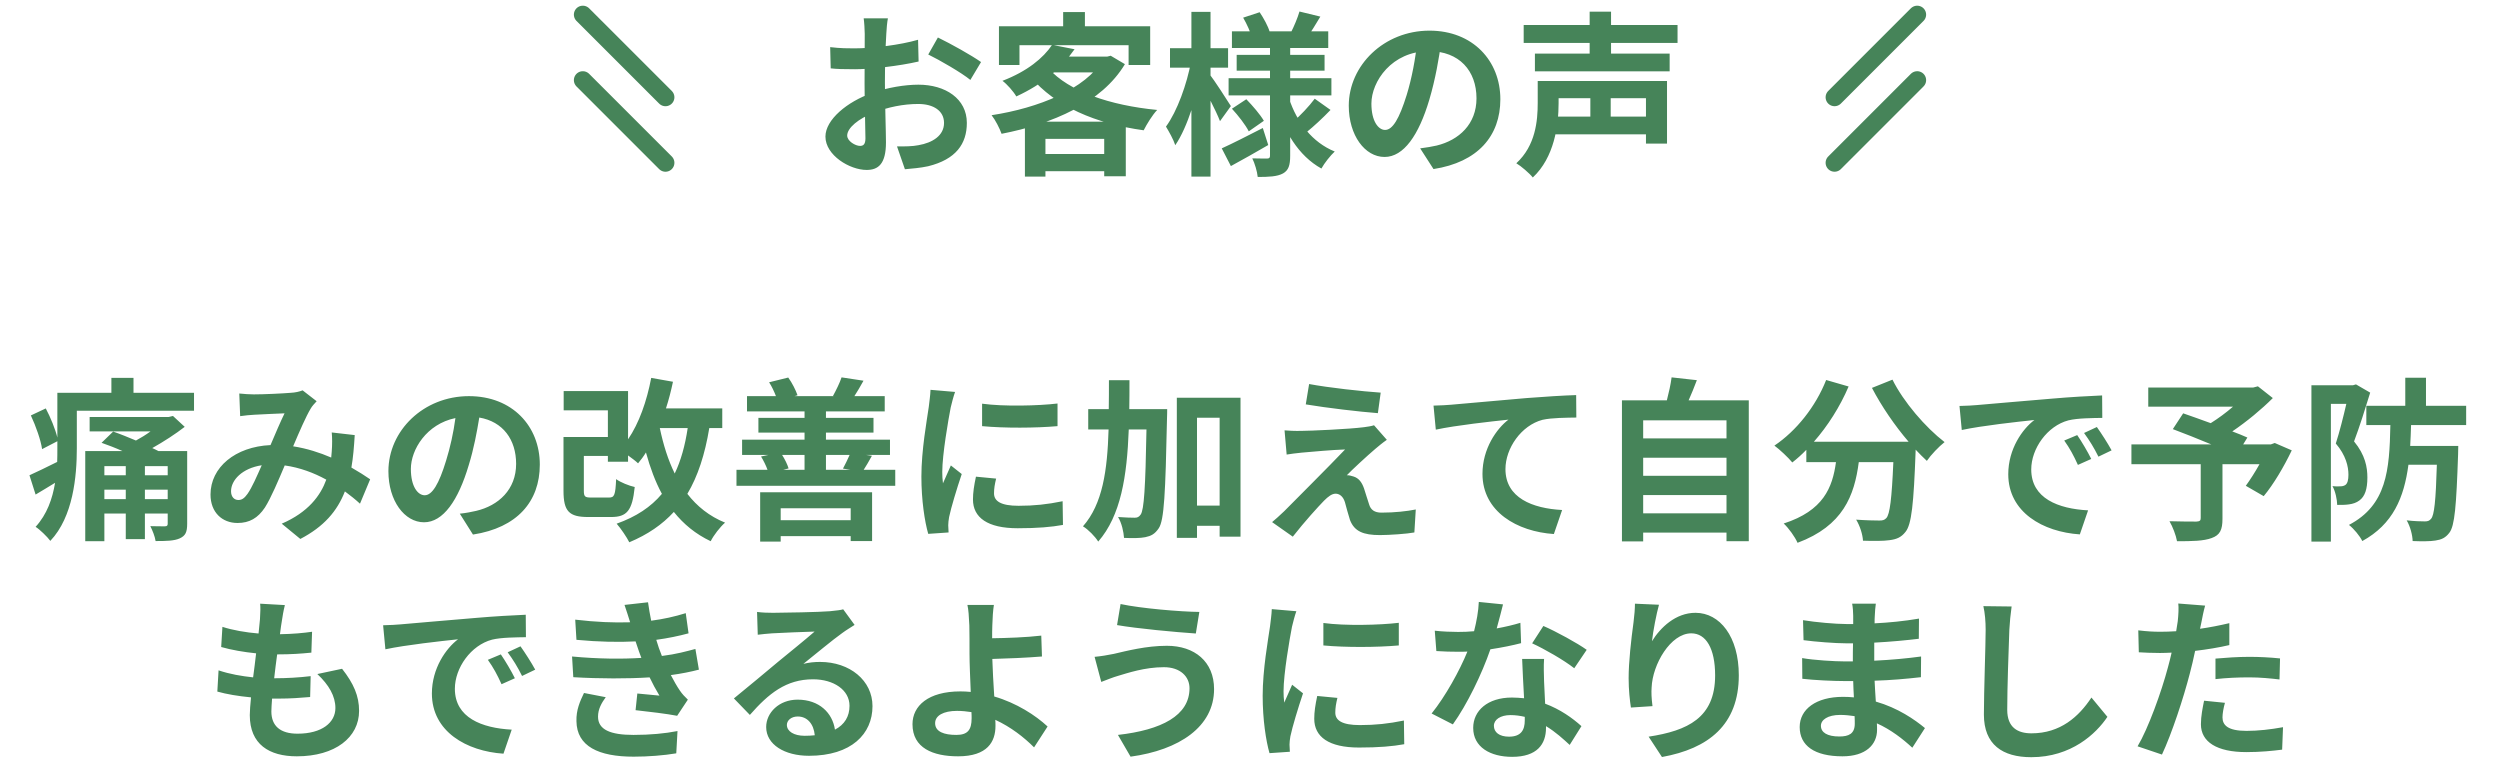 <svg width="342" height="104" viewBox="0 0 342 104" fill="none" xmlns="http://www.w3.org/2000/svg">
<line x1="79.728" y1="2" x2="91.037" y2="13.309" stroke="#468459" stroke-width="2.444" stroke-linecap="round"/>
<line x1="79.728" y1="10.963" x2="91.037" y2="22.271" stroke="#468459" stroke-width="2.444" stroke-linecap="round"/>
<path d="M121.464 2.512H118.152C118.224 2.944 118.296 4.144 118.296 4.624C118.296 5.728 118.272 8.704 118.272 11.44C118.272 14.344 118.392 17.68 118.392 18.928C118.392 19.768 118.08 19.96 117.648 19.96C117.024 19.96 115.896 19.312 115.896 18.544C115.896 17.512 117.432 16.216 119.592 15.4C121.464 14.656 123.576 14.224 125.616 14.224C127.704 14.224 129.144 15.16 129.144 16.816C129.144 18.544 127.584 19.528 125.64 19.864C124.824 20.032 123.768 20.032 122.712 20.032L123.792 23.152C124.776 23.056 125.856 22.984 126.96 22.744C130.776 21.808 132.264 19.672 132.264 16.816C132.264 13.504 129.336 11.584 125.64 11.584C123.816 11.584 121.392 11.968 119.256 12.736C115.92 13.912 112.92 16.36 112.92 18.688C112.92 21.232 116.232 23.248 118.56 23.248C120.144 23.248 121.2 22.432 121.2 19.48C121.2 18.088 121.056 13.936 121.056 11.32C121.056 9.088 121.128 6.496 121.248 4.6C121.272 4 121.368 2.968 121.464 2.512ZM128.304 5.128L126.984 7.456C128.472 8.176 131.592 9.976 132.744 10.936L134.208 8.488C132.912 7.576 130.128 6.016 128.304 5.128ZM113.568 6.448L113.64 9.352C114.456 9.448 115.392 9.472 116.976 9.472C119.088 9.472 122.952 9.04 125.664 8.416L125.592 5.44C123.12 6.16 119.376 6.616 116.88 6.616C116.016 6.616 114.984 6.616 113.568 6.448ZM143.928 6.136C142.728 7.936 140.52 9.76 137.136 11.056C137.76 11.512 138.648 12.52 139.032 13.192C142.728 11.488 145.176 9.328 147 6.736L143.928 6.136ZM144.6 7.744L142.632 9.904H151.776V7.744H144.6ZM150.912 7.744V8.152C148.512 12.184 142.08 14.776 135.648 15.76C136.152 16.384 136.752 17.56 137.016 18.304C143.928 16.96 150.72 14.08 153.888 8.776L151.944 7.624L151.464 7.744H150.912ZM143.448 9.376L140.952 10.48C144.384 14.56 149.856 16.912 156.456 17.824C156.864 17.008 157.656 15.712 158.304 15.04C151.824 14.416 146.232 12.496 143.448 9.376ZM140.208 16.648V24.16H143.016V19H151.056V24.112H154.008V16.648H140.208ZM141.624 21.064V23.416H152.496V21.064H141.624ZM145.44 1.648V5.056H148.416V1.648H145.44ZM136.656 3.592V8.896H139.464V6.184H154.392V8.896H157.344V3.592H136.656ZM168.528 4.288V6.568H181.704V4.288H168.528ZM169.176 7.504V9.664H181.2V7.504H169.176ZM168.072 10.696V13.048H182.136V10.696H168.072ZM177.768 1.576C177.528 2.416 177.024 3.616 176.592 4.456L178.848 5.104C179.328 4.408 179.976 3.352 180.624 2.272L177.768 1.576ZM170.064 2.416C170.568 3.28 171.096 4.456 171.288 5.2L173.688 4.336C173.472 3.592 172.872 2.488 172.32 1.672L170.064 2.416ZM179.856 13.504C179.112 14.512 177.816 15.88 176.88 16.672L178.728 18.088C179.688 17.32 180.96 16.144 182.016 15.04L179.856 13.504ZM168.528 14.872C169.392 15.808 170.4 17.104 170.832 17.968L172.896 16.528C172.416 15.688 171.36 14.464 170.496 13.576L168.528 14.872ZM167.136 20.296L168.384 22.72C169.92 21.88 171.816 20.824 173.496 19.84L172.752 17.512C170.688 18.568 168.576 19.648 167.136 20.296ZM173.736 5.824V21.304C173.736 21.568 173.64 21.688 173.352 21.688C173.064 21.688 172.128 21.688 171.312 21.664C171.648 22.336 171.984 23.464 172.056 24.208C173.568 24.208 174.72 24.16 175.512 23.728C176.28 23.296 176.496 22.6 176.496 21.304V5.824H173.736ZM176.352 13.504L174.48 13.936C175.608 17.968 177.648 21.328 180.768 23.056C181.176 22.312 182.016 21.256 182.592 20.728C179.52 19.48 177.408 16.72 176.352 13.504ZM160.056 6.592V9.256H168V6.592H160.056ZM162.984 1.624V24.16H165.6V1.624H162.984ZM162.936 8.416C162.384 11.464 161.04 15.232 159.504 17.32C159.912 17.992 160.536 19.096 160.776 19.864C162.48 17.392 163.848 12.76 164.544 8.968L162.936 8.416ZM165.48 10.168L164.28 11.32C164.928 12.448 166.368 15.184 166.896 16.576L168.384 14.512C167.976 13.84 166.008 10.816 165.48 10.168ZM197.184 5.56L193.896 5.464C193.656 7.984 193.128 10.744 192.432 13C191.424 16.24 190.512 17.776 189.48 17.776C188.568 17.776 187.608 16.6 187.608 14.176C187.608 11.152 190.392 7 195.48 7C199.632 7 201.984 9.688 201.984 13.456C201.984 16.984 199.584 19.168 196.536 19.912C195.888 20.056 195.216 20.176 194.28 20.296L196.104 23.128C202.152 22.192 205.248 18.616 205.248 13.576C205.248 8.32 201.48 4.192 195.552 4.192C189.336 4.192 184.512 8.944 184.512 14.464C184.512 18.52 186.72 21.472 189.408 21.472C192.024 21.472 194.088 18.496 195.528 13.648C196.368 10.816 196.848 8.008 197.184 5.56ZM208.44 3.424V5.872H229.488V3.424H208.44ZM209.976 7.336V9.76H228.408V7.336H209.976ZM212.184 15.952V18.376H226.08V15.952H212.184ZM212.256 11.08V13.432H225.168V19.648H228.048V11.08H212.256ZM210.36 11.08V14.056C210.36 16.528 210.072 19.912 207.432 22.336C208.056 22.696 209.256 23.728 209.688 24.28C212.616 21.544 213.216 17.176 213.216 14.104V11.08H210.36ZM217.464 1.6V8.632H220.392V1.6H217.464ZM217.56 11.896V17.464H220.344V11.896H217.56Z" fill="#468459"/>
<line x1="1.222" y1="-1.222" x2="17.215" y2="-1.222" transform="matrix(-0.707 0.707 0.707 0.707 264 2)" stroke="#468459" stroke-width="2.444" stroke-linecap="round"/>
<line x1="1.222" y1="-1.222" x2="17.215" y2="-1.222" transform="matrix(-0.707 0.707 0.707 0.707 264 10.963)" stroke="#468459" stroke-width="2.444" stroke-linecap="round"/>
<path d="M19.822 68.28V66.984H22.942V68.28H19.822ZM14.278 68.28V66.984H17.206V68.28H14.278ZM17.206 63.768V65.016H14.278V63.768H17.206ZM22.942 65.016H19.822V63.768H22.942V65.016ZM25.606 61.704H21.67C21.406 61.56 21.142 61.44 20.83 61.296C22.414 60.408 23.998 59.376 25.27 58.392L23.662 56.904L23.062 57.048H12.262V59.016H20.59C19.966 59.472 19.27 59.904 18.598 60.264C17.566 59.832 16.462 59.376 15.478 59.04L13.894 60.576C14.782 60.888 15.79 61.272 16.75 61.704H11.662V74.04H14.278V70.248H17.206V73.752H19.822V70.248H22.942V71.64C22.942 71.904 22.846 72 22.534 72C22.27 72 21.358 72 20.566 71.976C20.854 72.552 21.19 73.368 21.286 74.016C22.75 74.016 23.83 73.992 24.574 73.656C25.366 73.296 25.606 72.816 25.606 71.64V61.704ZM18.262 53.736V51.696H15.238V53.736H7.846V59.856C7.558 58.68 6.91 57.096 6.262 55.872L4.222 56.832C4.918 58.32 5.59 60.24 5.758 61.44L7.846 60.36V61.32C7.846 61.92 7.846 62.544 7.822 63.192C6.382 63.912 4.99 64.584 4.03 65.016L4.87 67.656C5.734 67.152 6.622 66.6 7.534 66.048C7.174 68.232 6.43 70.368 4.87 72.072C5.422 72.408 6.478 73.44 6.886 73.992C10.006 70.704 10.51 65.16 10.51 61.32V56.184H26.542V53.736H18.262ZM32.734 53.832L32.854 56.928C33.478 56.832 34.318 56.76 34.798 56.736C35.902 56.664 37.966 56.592 38.926 56.544C38.374 57.672 37.678 59.304 37.006 60.888C32.182 61.104 28.798 63.936 28.798 67.656C28.798 70.08 30.382 71.544 32.494 71.544C34.126 71.544 35.278 70.872 36.238 69.432C37.078 68.112 38.086 65.712 38.95 63.672C41.014 63.96 42.934 64.68 44.638 65.616C43.846 67.8 42.166 70.08 38.542 71.64L41.086 73.728C44.302 72.048 46.126 69.936 47.182 67.224C47.926 67.776 48.622 68.328 49.246 68.904L50.638 65.568C49.942 65.088 49.078 64.536 48.07 63.96C48.31 62.616 48.43 61.128 48.526 59.52L45.382 59.16C45.454 59.88 45.454 60.84 45.382 61.776C45.358 62.04 45.334 62.304 45.31 62.592C43.75 61.92 41.974 61.344 40.102 61.056C40.966 59.016 41.878 56.928 42.502 55.896C42.694 55.56 42.982 55.248 43.318 54.888L41.398 53.4C40.99 53.568 40.366 53.712 39.766 53.736C38.638 53.832 36.094 53.952 34.726 53.952C34.198 53.952 33.382 53.904 32.734 53.832ZM31.606 67.2C31.606 65.688 33.118 64.056 35.806 63.648C35.134 65.16 34.486 66.672 33.862 67.56C33.43 68.16 33.094 68.4 32.614 68.4C32.062 68.4 31.606 67.992 31.606 67.2ZM73.846 63.552C73.846 58.32 70.102 54.192 64.15 54.192C57.934 54.192 53.134 58.92 53.134 64.464C53.134 68.52 55.342 71.448 58.006 71.448C60.622 71.448 62.686 68.472 64.126 63.624C64.822 61.368 65.23 59.16 65.566 57.12C68.806 57.672 70.606 60.144 70.606 63.456C70.606 66.96 68.206 69.168 65.134 69.888C64.486 70.032 63.814 70.176 62.902 70.272L64.702 73.128C70.75 72.192 73.846 68.616 73.846 63.552ZM56.206 64.152C56.206 61.512 58.342 58.008 62.302 57.192C62.038 59.184 61.582 61.224 61.03 63C60.046 66.24 59.11 67.752 58.102 67.752C57.166 67.752 56.206 66.576 56.206 64.152ZM94.078 58.56C93.718 60.96 93.142 63.024 92.302 64.776C91.39 62.928 90.742 60.84 90.262 58.56H94.078ZM98.806 58.56V55.872H91.102C91.486 54.696 91.798 53.472 92.062 52.224L89.086 51.696C88.486 54.864 87.43 57.888 85.918 60.096V53.496H77.11V56.136H83.158V59.784H77.086V67.128C77.086 69.96 77.854 70.728 80.47 70.728H83.59C85.75 70.728 86.494 69.888 86.83 66.624C86.062 66.456 84.862 65.976 84.286 65.544C84.19 67.728 84.046 68.064 83.326 68.064H80.878C80.014 68.064 79.87 67.944 79.87 67.104V62.376H83.158V63.168H85.918V62.304C86.446 62.688 86.998 63.096 87.286 63.384C87.67 62.928 88.03 62.448 88.366 61.896C88.942 63.984 89.638 65.88 90.55 67.56C89.038 69.36 87.046 70.68 84.358 71.64C84.91 72.264 85.774 73.536 86.086 74.184C88.606 73.128 90.598 71.76 92.182 70.032C93.526 71.712 95.158 73.056 97.222 74.04C97.63 73.224 98.518 72.072 99.19 71.496C97.054 70.632 95.35 69.264 94.03 67.56C95.47 65.136 96.43 62.184 97.03 58.56H98.806ZM116.374 69.528V71.16H106.798V69.528H116.374ZM103.99 74.088H106.798V73.344H116.374V74.016H119.302V67.344H103.99V74.088ZM110.062 62.232V64.272H107.134L107.878 64.08C107.734 63.576 107.374 62.832 106.99 62.232H110.062ZM116.23 62.232C115.966 62.832 115.606 63.576 115.318 64.104L116.35 64.272H112.99V62.232H116.23ZM118.15 64.272C118.486 63.768 118.846 63.12 119.278 62.352L118.462 62.232H121.75V60.144H112.99V59.184H119.494V57.168H112.99V56.28H121.03V54.192H116.878C117.262 53.616 117.67 52.896 118.126 52.08L115.126 51.624C114.886 52.368 114.358 53.424 113.95 54.168L114.07 54.192H108.694L109.102 54.072C108.862 53.376 108.358 52.368 107.83 51.648L105.214 52.296C105.574 52.848 105.91 53.568 106.15 54.192H102.19V56.28H110.062V57.168H103.75V59.184H110.062V60.144H101.518V62.232H105.142L104.11 62.448C104.446 63 104.782 63.672 104.998 64.272H100.75V66.456H122.47V64.272H118.15ZM134.35 55.224V58.296C137.374 58.584 141.718 58.56 144.67 58.296V55.2C142.078 55.512 137.302 55.632 134.35 55.224ZM136.27 65.472L133.51 65.208C133.246 66.432 133.102 67.392 133.102 68.328C133.102 70.8 135.094 72.264 139.222 72.264C141.934 72.264 143.854 72.096 145.414 71.808L145.366 68.568C143.254 69 141.478 69.192 139.342 69.192C136.894 69.192 135.982 68.544 135.982 67.488C135.982 66.84 136.078 66.264 136.27 65.472ZM130.654 53.616L127.294 53.328C127.27 54.096 127.126 55.008 127.054 55.68C126.79 57.528 126.046 61.584 126.046 65.184C126.046 68.448 126.502 71.376 126.982 73.032L129.766 72.84C129.742 72.504 129.718 72.12 129.718 71.856C129.718 71.616 129.766 71.088 129.838 70.728C130.102 69.456 130.894 66.84 131.566 64.848L130.078 63.672C129.742 64.464 129.358 65.304 128.998 66.12C128.926 65.64 128.902 65.016 128.902 64.56C128.902 62.16 129.742 57.36 130.054 55.752C130.15 55.32 130.462 54.12 130.654 53.616ZM154.486 55.968C154.51 54.672 154.51 53.352 154.51 52.008H151.702C151.702 53.376 151.702 54.696 151.678 55.968H148.87V58.752H151.654C151.486 64.368 150.838 68.952 148.15 72C148.87 72.432 149.806 73.392 150.238 74.088C153.334 70.536 154.174 65.16 154.414 58.752H156.838C156.694 66.768 156.502 69.744 156.046 70.392C155.806 70.728 155.59 70.824 155.23 70.824C154.774 70.824 153.91 70.8 152.95 70.728C153.454 71.544 153.718 72.792 153.766 73.584C154.894 73.632 155.974 73.632 156.67 73.488C157.462 73.32 157.966 73.08 158.518 72.264C159.262 71.16 159.43 67.488 159.646 57.264C159.67 56.904 159.67 55.968 159.67 55.968H154.486ZM163.75 69.168V57.144H166.846V69.168H163.75ZM160.99 54.408V73.584H163.75V71.928H166.846V73.416H169.702V54.408H160.99ZM179.086 52.536L178.63 55.32C181.486 55.8 185.974 56.328 188.494 56.52L188.878 53.712C186.382 53.544 181.774 53.04 179.086 52.536ZM189.718 60.168L187.966 58.176C187.702 58.272 187.054 58.392 186.598 58.44C184.606 58.704 179.158 58.944 178.03 58.944C177.142 58.968 176.278 58.92 175.726 58.872L176.014 62.184C176.518 62.112 177.238 61.992 178.078 61.92C179.446 61.8 182.326 61.536 184.006 61.488C181.822 63.792 176.902 68.688 175.678 69.936C175.03 70.56 174.454 71.064 174.022 71.424L176.854 73.416C178.51 71.304 180.31 69.336 181.126 68.496C181.702 67.92 182.206 67.536 182.71 67.536C183.19 67.536 183.718 67.848 183.982 68.688C184.15 69.288 184.438 70.416 184.678 71.136C185.278 72.696 186.502 73.2 188.782 73.2C190.03 73.2 192.502 73.032 193.486 72.84L193.678 69.696C192.478 69.936 190.822 70.128 188.974 70.128C188.038 70.128 187.51 69.744 187.294 69C187.078 68.376 186.814 67.464 186.598 66.816C186.286 65.928 185.854 65.4 185.158 65.184C184.894 65.088 184.462 64.992 184.246 65.016C184.822 64.392 187.054 62.328 188.158 61.392C188.59 61.032 189.094 60.6 189.718 60.168ZM196.106 55.488L196.418 58.776C199.202 58.176 204.098 57.648 206.354 57.408C204.746 58.632 202.802 61.368 202.802 64.824C202.802 70.008 207.554 72.72 212.57 73.056L213.698 69.768C209.642 69.552 205.946 68.112 205.946 64.176C205.946 61.32 208.106 58.2 211.01 57.432C212.282 57.144 214.346 57.144 215.642 57.12L215.618 54.048C213.938 54.096 211.298 54.264 208.826 54.456C204.434 54.84 200.474 55.2 198.482 55.368C198.002 55.416 197.066 55.464 196.106 55.488ZM224.786 70.224V67.728H236.186V70.224H224.786ZM236.186 62.616V65.088H224.786V62.616H236.186ZM236.186 57.504V59.976H224.786V57.504H236.186ZM231.002 54.768C231.386 53.904 231.77 52.968 232.13 52.008L228.674 51.624C228.554 52.584 228.29 53.736 228.026 54.768H221.882V74.064H224.786V72.864H236.186V74.04H239.234V54.768H231.002ZM256.082 53.064C257.402 55.584 259.202 58.224 261.098 60.432H248.138C250.034 58.272 251.714 55.632 252.89 52.872L249.818 51.984C248.378 55.632 245.738 58.944 242.738 60.96C243.434 61.464 244.658 62.616 245.186 63.264C245.834 62.76 246.482 62.184 247.106 61.536V63.216H251.162C250.682 66.72 249.434 69.864 244.01 71.616C244.706 72.264 245.546 73.44 245.906 74.256C252.122 71.928 253.682 67.824 254.282 63.216H259.01C258.794 68.232 258.53 70.368 258.05 70.872C257.786 71.16 257.522 71.208 257.09 71.208C256.49 71.208 255.242 71.184 253.922 71.088C254.426 71.904 254.81 73.104 254.858 73.968C256.274 74.016 257.666 74.016 258.482 73.896C259.418 73.776 260.066 73.536 260.666 72.768C261.506 71.76 261.794 68.928 262.058 61.68V61.512C262.586 62.064 263.09 62.592 263.594 63.048C264.146 62.232 265.25 61.08 266.018 60.48C263.402 58.464 260.402 54.984 258.89 51.936L256.082 53.064ZM268.058 55.536L268.37 58.824C271.154 58.224 276.05 57.696 278.306 57.456C276.674 58.68 274.73 61.416 274.73 64.872C274.73 70.08 279.482 72.768 284.522 73.104L285.65 69.816C281.57 69.6 277.874 68.184 277.874 64.224C277.874 61.368 280.058 58.272 282.962 57.504C284.234 57.192 286.298 57.192 287.594 57.168L287.57 54.096C285.866 54.168 283.25 54.312 280.778 54.528C276.386 54.888 272.426 55.248 270.41 55.416C269.954 55.464 269.018 55.512 268.058 55.536ZM284.162 59.52L282.386 60.264C283.154 61.344 283.658 62.28 284.258 63.6L286.082 62.784C285.626 61.848 284.762 60.384 284.162 59.52ZM286.85 58.416L285.098 59.232C285.866 60.288 286.418 61.176 287.066 62.472L288.866 61.608C288.362 60.672 287.45 59.256 286.85 58.416ZM311.186 60.6L310.658 60.792H306.866L307.442 59.856C306.89 59.592 306.17 59.328 305.378 59.016C307.394 57.648 309.386 55.992 310.922 54.456L308.882 52.848L308.234 53.016H293.882V55.632H305.474C304.538 56.448 303.458 57.24 302.426 57.888C301.082 57.384 299.738 56.928 298.658 56.544L297.242 58.704C298.778 59.28 300.722 60.048 302.498 60.792H291.578V63.504H301.058V70.872C301.058 71.232 300.914 71.328 300.458 71.352C299.978 71.352 298.202 71.352 296.786 71.304C297.218 72.048 297.674 73.224 297.818 74.04C299.882 74.04 301.442 74.016 302.546 73.608C303.698 73.2 304.034 72.48 304.034 70.968V63.504H309.098C308.498 64.584 307.802 65.664 307.226 66.456L309.674 67.872C311.018 66.264 312.434 63.864 313.514 61.608L311.186 60.6ZM322.298 52.584L321.89 52.704H316.202V74.088H318.866V55.248H320.978C320.594 56.928 320.042 59.112 319.538 60.672C320.93 62.304 321.266 63.816 321.266 64.944C321.266 65.64 321.146 66.12 320.858 66.336C320.642 66.48 320.426 66.528 320.162 66.528C319.85 66.552 319.514 66.552 319.082 66.504C319.49 67.224 319.706 68.328 319.73 69.072C320.306 69.072 320.882 69.072 321.338 69C321.89 68.928 322.37 68.76 322.754 68.472C323.522 67.92 323.858 66.912 323.858 65.328C323.858 63.912 323.57 62.256 322.034 60.384C322.754 58.488 323.594 55.824 324.242 53.712L322.298 52.584ZM337.37 58.152V55.512H331.874V51.672H329.042V55.512H323.714V58.152H327.002C326.882 64.368 326.498 69.096 321.338 71.808C322.01 72.336 322.826 73.32 323.162 74.016C327.362 71.712 328.874 68.088 329.474 63.576H333.362C333.218 68.52 333.002 70.512 332.57 70.968C332.354 71.232 332.138 71.328 331.73 71.328C331.25 71.328 330.266 71.304 329.234 71.184C329.714 72 330.026 73.176 330.05 74.016C331.298 74.064 332.45 74.064 333.17 73.944C333.986 73.824 334.538 73.584 335.066 72.888C335.81 71.952 336.026 69.192 336.266 62.184C336.266 61.824 336.29 61.008 336.29 61.008H329.714C329.762 60.096 329.81 59.136 329.834 58.152H337.37ZM38.971 82.776L35.587 82.584C35.635 83.112 35.635 83.592 35.563 84.72C35.515 85.272 35.443 85.92 35.371 86.664C33.619 86.52 31.819 86.208 30.427 85.752L30.259 88.512C31.675 88.92 33.379 89.208 35.035 89.376C34.915 90.456 34.771 91.584 34.627 92.664C33.067 92.496 31.459 92.232 29.899 91.704L29.731 94.608C31.003 94.968 32.587 95.232 34.339 95.4C34.243 96.384 34.171 97.248 34.171 97.824C34.171 101.832 36.835 103.464 40.603 103.464C45.859 103.464 49.123 100.872 49.123 97.248C49.123 95.208 48.379 93.504 46.795 91.488L43.411 92.208C44.995 93.696 45.883 95.232 45.883 96.864C45.883 98.832 44.059 100.368 40.699 100.368C38.347 100.368 37.123 99.312 37.123 97.32C37.123 96.888 37.171 96.288 37.219 95.568C37.531 95.568 37.867 95.568 38.179 95.568C39.691 95.568 41.083 95.472 42.427 95.352L42.499 92.496C40.939 92.688 39.163 92.784 37.675 92.784C37.627 92.784 37.555 92.784 37.507 92.784C37.627 91.704 37.771 90.576 37.915 89.52C39.835 89.52 41.155 89.424 42.595 89.28L42.691 86.424C41.563 86.592 40.027 86.736 38.299 86.76C38.395 85.968 38.491 85.32 38.563 84.912C38.659 84.288 38.755 83.64 38.971 82.776ZM52.41 85.536L52.722 88.824C55.506 88.224 60.402 87.696 62.658 87.456C61.026 88.68 59.082 91.416 59.082 94.872C59.082 100.08 63.834 102.768 68.874 103.104L70.002 99.816C65.922 99.6 62.226 98.184 62.226 94.224C62.226 91.368 64.41 88.272 67.314 87.504C68.586 87.192 70.65 87.192 71.946 87.168L71.922 84.096C70.218 84.168 67.602 84.312 65.13 84.528C60.738 84.888 56.778 85.248 54.762 85.416C54.306 85.464 53.37 85.512 52.41 85.536ZM68.514 89.52L66.738 90.264C67.506 91.344 68.01 92.28 68.61 93.6L70.434 92.784C69.978 91.848 69.114 90.384 68.514 89.52ZM71.202 88.416L69.45 89.232C70.218 90.288 70.77 91.176 71.418 92.472L73.218 91.608C72.714 90.672 71.802 89.256 71.202 88.416ZM78.258 89.808L78.426 92.64C82.05 92.856 85.914 92.856 88.866 92.664C89.25 93.48 89.706 94.32 90.21 95.16C89.49 95.088 88.194 94.968 87.186 94.872L86.946 97.152C88.698 97.344 91.29 97.656 92.634 97.92L94.098 95.712C93.666 95.304 93.33 94.944 93.018 94.488C92.586 93.864 92.178 93.12 91.77 92.352C93.21 92.16 94.506 91.896 95.61 91.608L95.13 88.776C93.954 89.088 92.514 89.496 90.546 89.736C90.402 89.352 90.258 88.992 90.138 88.656C90.018 88.296 89.898 87.912 89.778 87.528C91.362 87.312 92.874 87 94.194 86.64L93.81 83.88C92.274 84.36 90.738 84.696 89.082 84.912C88.914 84.096 88.77 83.256 88.65 82.392L85.434 82.752C85.722 83.592 85.962 84.36 86.202 85.128C83.994 85.2 81.546 85.104 78.69 84.768L78.858 87.528C81.882 87.816 84.69 87.864 86.946 87.744C87.09 88.152 87.234 88.608 87.426 89.16C87.522 89.424 87.618 89.712 87.738 90C85.074 90.168 81.834 90.144 78.258 89.808ZM82.866 95.376L79.89 94.8C79.338 95.952 78.81 97.128 78.858 98.664C78.906 102.096 81.882 103.512 86.682 103.512C88.65 103.512 90.834 103.344 92.514 103.056L92.682 100.008C90.978 100.344 88.938 100.536 86.658 100.536C83.49 100.536 81.81 99.816 81.81 98.04C81.81 97.008 82.29 96.168 82.866 95.376ZM107.645 99.168C107.645 98.568 108.221 98.016 109.133 98.016C110.429 98.016 111.317 99.024 111.461 100.584C111.029 100.632 110.573 100.656 110.069 100.656C108.629 100.656 107.645 100.056 107.645 99.168ZM103.565 83.712L103.661 86.832C104.213 86.76 104.981 86.688 105.629 86.64C106.901 86.568 110.213 86.424 111.437 86.4C110.261 87.432 107.765 89.448 106.421 90.552C105.005 91.728 102.101 94.176 100.397 95.544L102.581 97.8C105.149 94.872 107.549 92.928 111.221 92.928C114.053 92.928 116.213 94.392 116.213 96.552C116.213 98.016 115.541 99.12 114.221 99.816C113.885 97.536 112.085 95.712 109.109 95.712C106.565 95.712 104.813 97.512 104.813 99.456C104.813 101.856 107.333 103.392 110.669 103.392C116.477 103.392 119.357 100.392 119.357 96.6C119.357 93.096 116.261 90.552 112.181 90.552C111.413 90.552 110.693 90.624 109.901 90.816C111.413 89.616 113.933 87.504 115.229 86.592C115.781 86.184 116.357 85.848 116.909 85.488L115.349 83.352C115.061 83.448 114.509 83.52 113.525 83.616C112.157 83.736 107.021 83.832 105.749 83.832C105.077 83.832 104.237 83.808 103.565 83.712ZM127.925 98.928C127.925 97.896 129.053 97.248 130.925 97.248C131.597 97.248 132.269 97.32 132.893 97.416C132.917 97.752 132.917 98.04 132.917 98.256C132.917 99.864 132.365 100.536 130.829 100.536C129.149 100.536 127.925 100.104 127.925 98.928ZM135.965 82.752H132.341C132.485 83.352 132.557 84.384 132.605 85.56C132.629 86.592 132.629 88.008 132.629 89.472C132.629 90.744 132.725 92.784 132.797 94.656C132.341 94.608 131.861 94.584 131.381 94.584C126.965 94.584 124.829 96.576 124.829 99.072C124.829 102.336 127.637 103.464 131.069 103.464C135.101 103.464 136.181 101.448 136.181 99.312C136.181 99.072 136.181 98.784 136.157 98.472C138.293 99.456 140.093 100.872 141.461 102.24L143.309 99.384C141.653 97.848 139.061 96.168 136.013 95.28C135.893 93.504 135.797 91.584 135.749 90.144C137.693 90.096 140.525 89.976 142.541 89.808L142.445 86.952C140.453 87.192 137.645 87.288 135.725 87.312C135.725 86.688 135.725 86.112 135.749 85.56C135.773 84.624 135.845 83.448 135.965 82.752ZM162.725 94.152C162.725 97.896 158.885 99.864 152.933 100.536L154.661 103.512C161.333 102.6 166.085 99.408 166.085 94.272C166.085 90.504 163.421 88.344 159.629 88.344C156.821 88.344 154.133 89.04 152.381 89.448C151.589 89.616 150.557 89.784 149.741 89.856L150.653 93.288C151.349 93.024 152.285 92.64 152.981 92.448C154.205 92.088 156.581 91.272 159.221 91.272C161.477 91.272 162.725 92.568 162.725 94.152ZM153.293 82.632L152.813 85.512C155.573 85.992 160.781 86.472 163.589 86.664L164.069 83.712C161.525 83.688 156.077 83.232 153.293 82.632ZM181.037 85.224V88.296C184.061 88.584 188.405 88.56 191.357 88.296V85.2C188.765 85.512 183.989 85.632 181.037 85.224ZM182.957 95.472L180.197 95.208C179.933 96.432 179.789 97.392 179.789 98.328C179.789 100.8 181.781 102.264 185.909 102.264C188.621 102.264 190.541 102.096 192.101 101.808L192.053 98.568C189.941 99 188.165 99.192 186.029 99.192C183.581 99.192 182.669 98.544 182.669 97.488C182.669 96.84 182.765 96.264 182.957 95.472ZM177.341 83.616L173.981 83.328C173.957 84.096 173.813 85.008 173.741 85.68C173.477 87.528 172.733 91.584 172.733 95.184C172.733 98.448 173.189 101.376 173.669 103.032L176.453 102.84C176.429 102.504 176.405 102.12 176.405 101.856C176.405 101.616 176.453 101.088 176.525 100.728C176.789 99.456 177.581 96.84 178.253 94.848L176.765 93.672C176.429 94.464 176.045 95.304 175.685 96.12C175.613 95.64 175.589 95.016 175.589 94.56C175.589 92.16 176.429 87.36 176.741 85.752C176.837 85.32 177.149 84.12 177.341 83.616ZM205.613 82.68L202.301 82.344C202.253 83.592 201.989 85.032 201.653 86.352C200.909 86.424 200.189 86.448 199.469 86.448C198.581 86.448 197.309 86.4 196.277 86.28L196.493 89.064C197.525 89.136 198.509 89.16 199.493 89.16C199.901 89.16 200.309 89.16 200.741 89.136C199.685 91.728 197.741 95.256 195.845 97.608L198.749 99.096C200.693 96.384 202.733 92.184 203.885 88.824C205.493 88.584 206.981 88.272 208.085 87.984L207.989 85.2C207.053 85.488 205.925 85.752 204.749 85.968C205.109 84.672 205.421 83.448 205.613 82.68ZM204.365 99.288C204.365 98.448 205.253 97.824 206.645 97.824C207.317 97.824 207.965 97.92 208.589 98.064C208.589 98.256 208.589 98.4 208.589 98.544C208.589 99.864 208.085 100.776 206.429 100.776C205.109 100.776 204.365 100.176 204.365 99.288ZM211.229 90.144H208.229C208.277 91.608 208.397 93.744 208.493 95.52C207.941 95.472 207.413 95.424 206.837 95.424C203.501 95.424 201.533 97.224 201.533 99.576C201.533 102.216 203.885 103.536 206.861 103.536C210.269 103.536 211.493 101.808 211.493 99.576C211.493 99.504 211.493 99.408 211.493 99.336C212.813 100.128 213.893 101.136 214.733 101.904L216.341 99.336C215.117 98.232 213.437 97.032 211.373 96.264C211.325 95.064 211.253 93.912 211.229 93.216C211.205 92.16 211.157 91.152 211.229 90.144ZM215.357 91.416L217.061 88.896C215.837 88.008 212.861 86.376 211.133 85.632L209.597 88.008C211.229 88.752 213.965 90.312 215.357 91.416ZM226.949 82.728L223.661 82.584C223.661 83.232 223.589 84.192 223.469 85.104C223.133 87.576 222.797 90.552 222.797 92.784C222.797 94.392 222.965 95.856 223.109 96.792L226.061 96.6C225.917 95.472 225.893 94.704 225.941 94.056C226.061 90.888 228.533 86.64 231.365 86.64C233.381 86.64 234.629 88.704 234.629 92.4C234.629 98.208 230.861 99.96 225.533 100.776L227.357 103.56C233.717 102.408 237.869 99.168 237.869 92.376C237.869 87.096 235.277 83.832 231.941 83.832C229.229 83.832 227.141 85.848 225.989 87.72C226.133 86.376 226.613 83.904 226.949 82.728ZM249.101 99.288C249.101 98.472 250.037 97.8 251.741 97.8C252.413 97.8 253.061 97.872 253.709 97.968C253.733 98.4 253.733 98.736 253.733 99C253.733 100.392 252.893 100.752 251.621 100.752C249.965 100.752 249.101 100.2 249.101 99.288ZM256.613 82.584H253.373C253.469 83.04 253.517 83.784 253.517 84.24C253.517 84.528 253.517 84.912 253.517 85.368C253.205 85.368 252.893 85.368 252.581 85.368C251.117 85.368 248.381 85.128 246.653 84.84L246.725 87.576C248.309 87.792 251.093 88.008 252.605 88.008C252.893 88.008 253.181 88.008 253.493 88.008C253.469 88.824 253.469 89.688 253.469 90.48C253.085 90.48 252.701 90.48 252.317 90.48C251.045 90.48 248.093 90.312 246.533 90.024L246.557 92.856C248.141 93.048 250.877 93.168 252.269 93.168C252.701 93.168 253.109 93.168 253.517 93.168C253.541 93.888 253.565 94.656 253.613 95.4C253.133 95.352 252.629 95.328 252.125 95.328C248.429 95.328 246.197 97.032 246.197 99.456C246.197 102 248.213 103.464 252.053 103.464C255.221 103.464 256.781 101.88 256.781 99.84C256.781 99.576 256.781 99.288 256.757 98.952C258.677 99.816 260.309 101.088 261.605 102.288L263.333 99.6C261.941 98.448 259.637 96.84 256.613 95.976C256.541 95.016 256.493 94.032 256.445 93.12C258.749 93.048 260.621 92.88 262.781 92.64L262.805 89.808C260.861 90.072 258.821 90.264 256.397 90.384C256.397 89.64 256.397 88.752 256.397 87.912C258.725 87.792 260.909 87.576 262.493 87.384L262.517 84.624C260.405 84.984 258.413 85.176 256.445 85.272C256.445 84.888 256.445 84.528 256.469 84.288C256.493 83.664 256.541 83.064 256.613 82.584ZM275.189 82.968L271.325 82.92C271.541 83.88 271.637 85.032 271.637 86.16C271.637 88.224 271.397 94.536 271.397 97.752C271.397 101.856 273.941 103.584 277.877 103.584C283.349 103.584 286.757 100.368 288.293 98.064L286.109 95.424C284.381 98.04 281.861 100.32 277.901 100.32C276.029 100.32 274.589 99.528 274.589 97.104C274.589 94.128 274.781 88.752 274.877 86.16C274.925 85.2 275.045 83.976 275.189 82.968ZM304.373 96.144L301.517 95.856C301.325 96.816 301.085 97.968 301.085 99.072C301.085 101.496 303.269 102.888 307.301 102.888C309.221 102.888 310.853 102.72 312.197 102.552L312.317 99.48C310.589 99.792 308.933 99.984 307.325 99.984C304.757 99.984 304.037 99.192 304.037 98.136C304.037 97.608 304.181 96.816 304.373 96.144ZM301.661 82.848L297.989 82.56C298.061 83.112 298.013 84.096 297.917 84.984C297.869 85.368 297.797 85.824 297.701 86.352C296.957 86.4 296.237 86.424 295.541 86.424C294.557 86.424 293.741 86.376 292.517 86.232L292.589 89.232C293.429 89.28 294.341 89.328 295.493 89.328C295.997 89.328 296.525 89.304 297.077 89.28C296.933 89.976 296.741 90.648 296.573 91.296C295.685 94.656 293.861 99.696 292.421 102.096L295.757 103.224C297.101 100.368 298.709 95.472 299.573 92.112C299.837 91.128 300.077 90.072 300.293 89.04C301.901 88.848 303.533 88.584 304.973 88.248V85.248C303.653 85.56 302.309 85.824 300.965 86.016C301.037 85.68 301.109 85.368 301.157 85.104C301.253 84.576 301.469 83.496 301.661 82.848ZM303.077 90.096V92.904C304.589 92.736 306.077 92.664 307.709 92.664C309.173 92.664 310.637 92.808 311.837 92.952L311.909 90.072C310.493 89.928 309.053 89.856 307.685 89.856C306.149 89.856 304.421 89.976 303.077 90.096Z" fill="#468459"/>
</svg>
